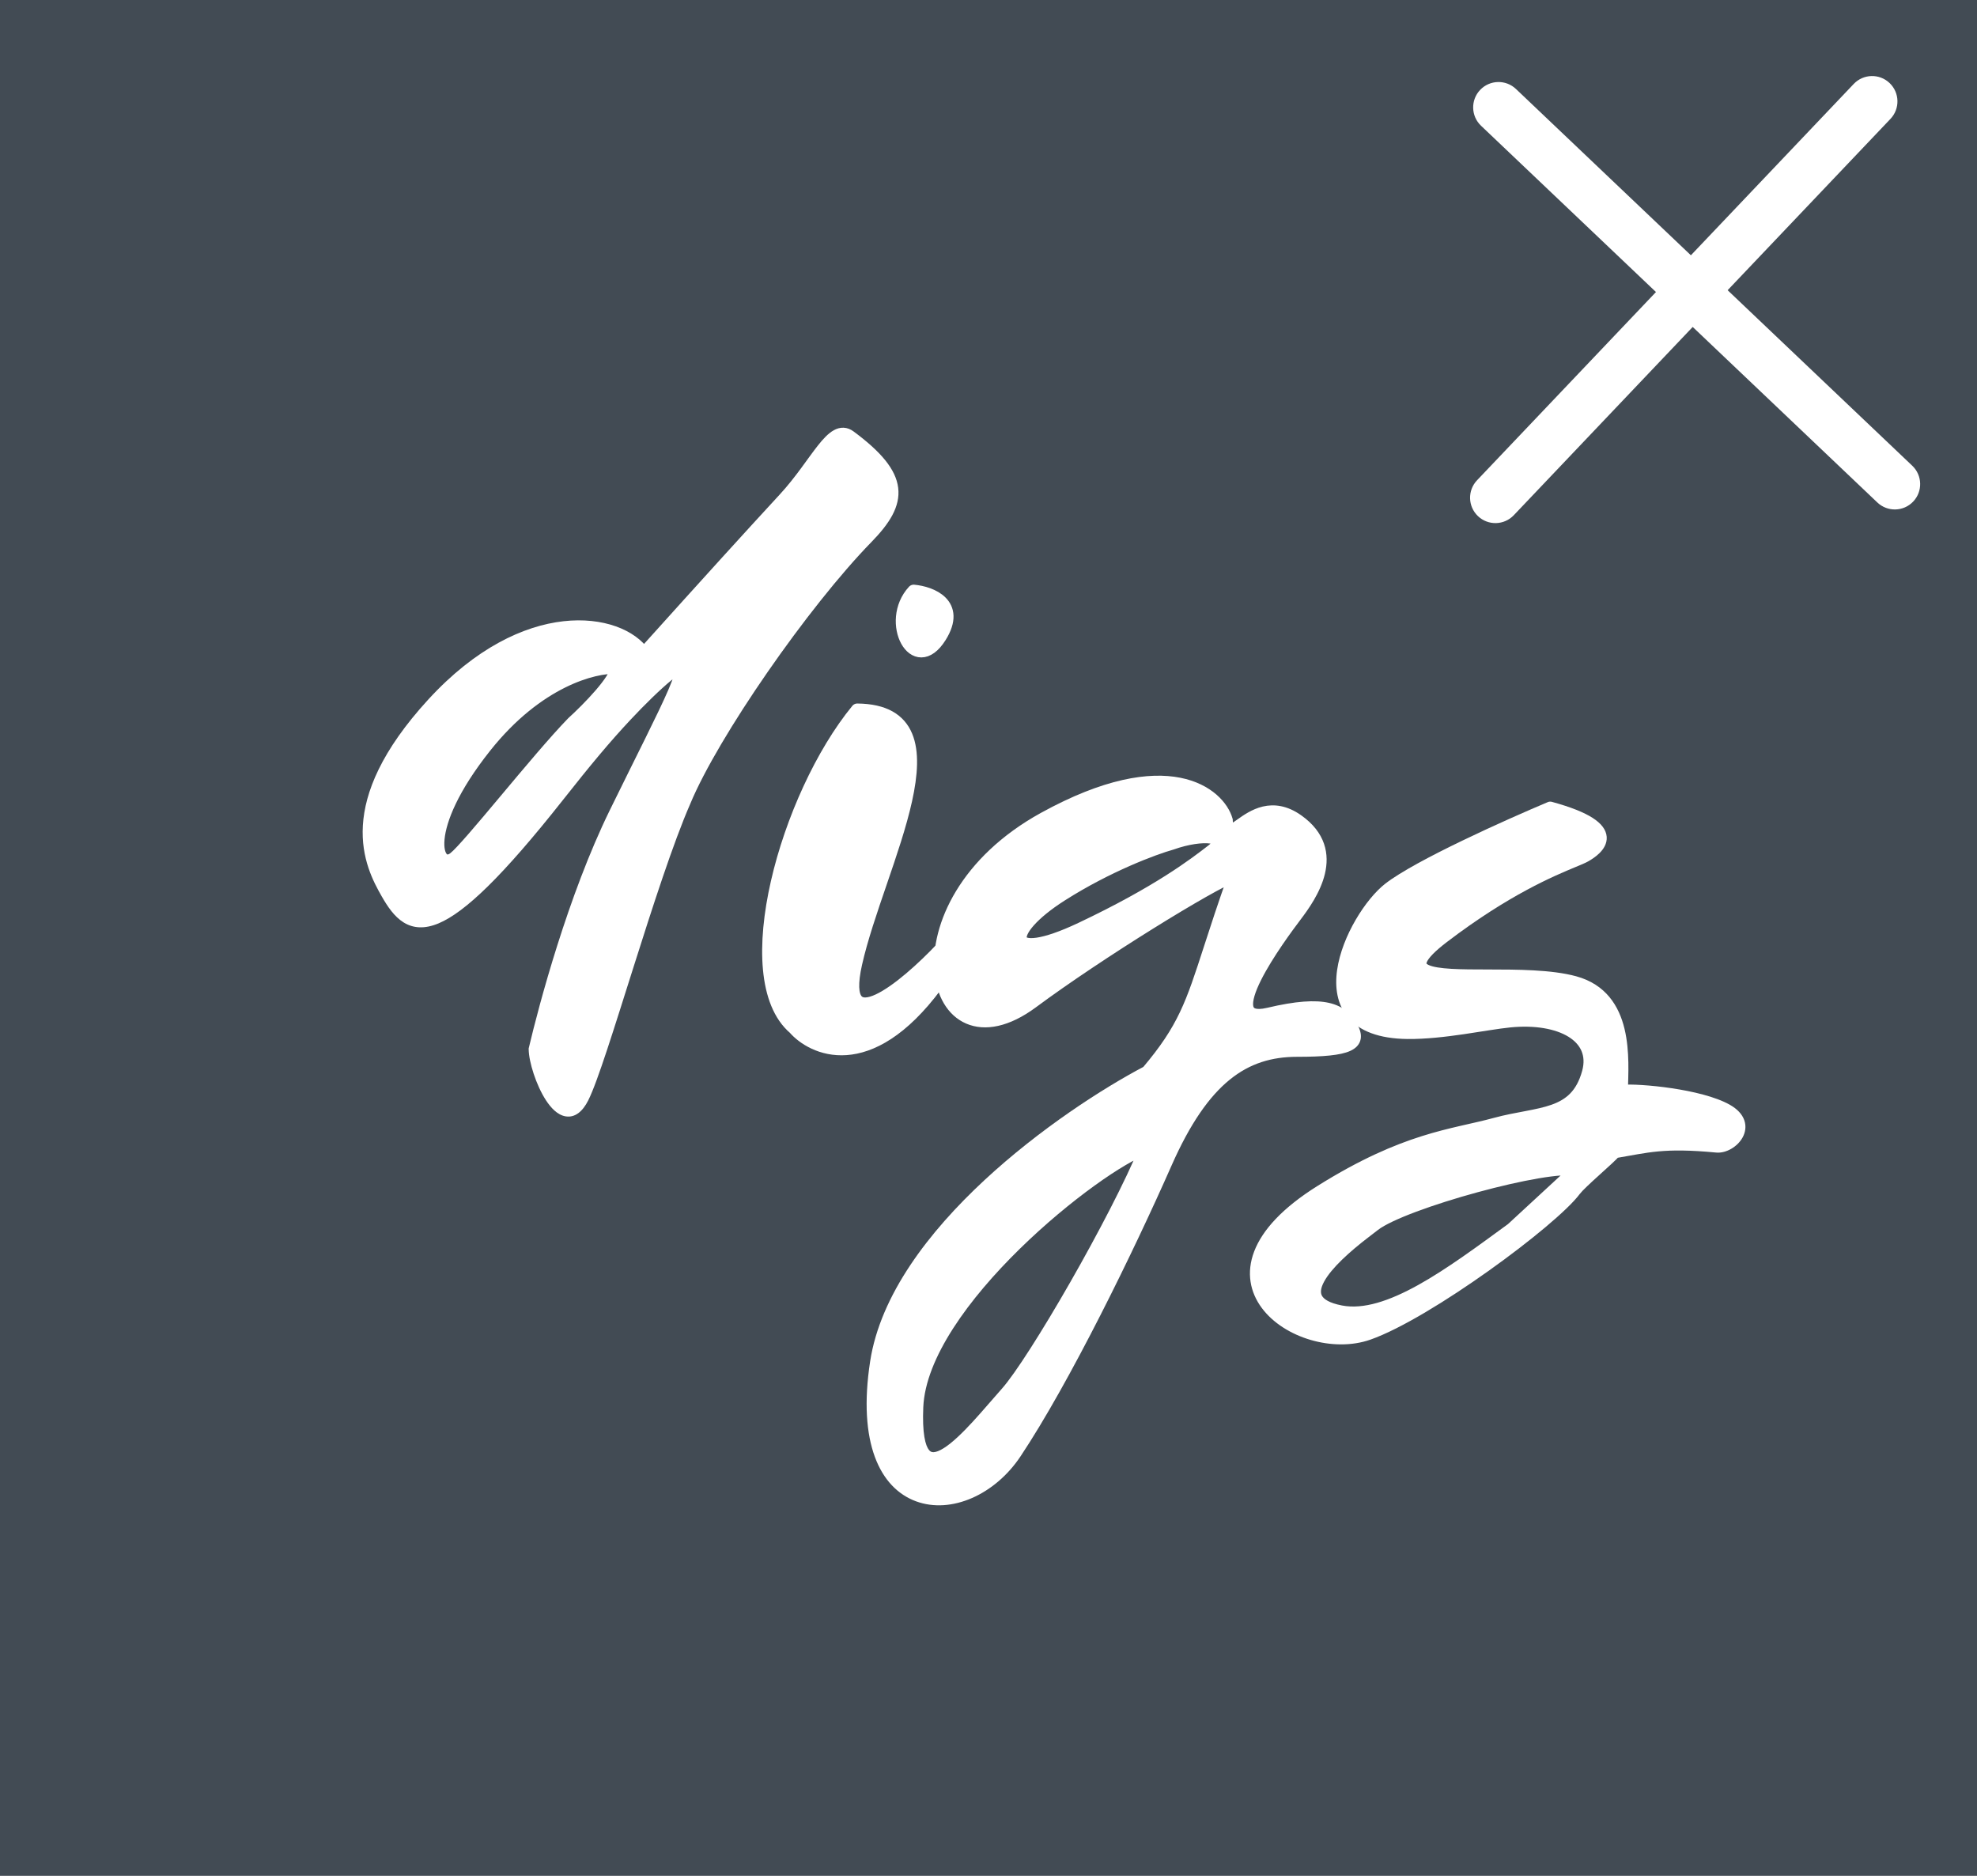 <svg width="156" height="148" viewBox="0 0 156 148" fill="none" xmlns="http://www.w3.org/2000/svg">
<rect width="156" height="148" fill="#424B54"/>
<path fill-rule="evenodd" clip-rule="evenodd" d="M50.799 51.573C48.912 48.788 41.492 47.538 34.167 55.524C26.842 63.51 29.271 68.225 30.551 70.466C32.414 73.728 34.481 74.896 44.034 62.799C46.251 59.991 47.699 58.252 49.372 56.462C50.542 55.21 51.79 53.995 52.666 53.281C55.235 51.186 52.879 55.336 48.566 64.144C45.291 70.831 43.012 79.414 42.217 82.78C42.237 84.55 44.369 89.758 45.967 86.599C47.386 83.794 51.309 69.371 54.012 63.212C56.222 57.889 63.379 47.561 68.417 42.403C71.188 39.565 71.324 37.605 67.058 34.444C65.677 33.42 64.489 36.538 61.895 39.353C59.051 42.439 56.284 45.482 50.799 51.573ZM38.285 58.918C42.434 53.696 46.909 52.572 48.648 52.669C48.699 53.591 46.364 55.954 45.191 57.021C42.384 59.911 36.995 66.812 35.843 67.708C34.402 68.827 33.098 65.445 38.285 58.918Z" fill="white"/>
<path d="M50.799 51.573L50.385 51.853L50.744 52.382L51.171 51.907L50.799 51.573ZM30.551 70.466L30.116 70.714L30.551 70.466ZM44.034 62.799L43.641 62.489L44.034 62.799ZM52.666 53.281L52.35 52.893L52.666 53.281ZM42.217 82.78L41.73 82.665L41.716 82.724L41.717 82.786L42.217 82.78ZM45.967 86.599L46.413 86.825L45.967 86.599ZM54.012 63.212L54.47 63.413L54.474 63.403L54.012 63.212ZM68.417 42.403L68.774 42.753L68.417 42.403ZM67.058 34.444L67.356 34.042L67.058 34.444ZM48.648 52.669L49.147 52.641L49.123 52.195L48.676 52.17L48.648 52.669ZM38.285 58.918L37.893 58.607L38.285 58.918ZM35.843 67.708L35.536 67.313L35.843 67.708ZM45.191 57.021L44.854 56.651L44.843 56.661L44.832 56.672L45.191 57.021ZM49.372 56.462L49.737 56.803L49.372 56.462ZM48.566 64.144L49.015 64.363L48.566 64.144ZM61.895 39.353L62.263 39.692L61.895 39.353ZM51.213 51.292C50.129 49.693 47.584 48.662 44.466 49.013C41.318 49.366 37.527 51.121 33.798 55.186L34.535 55.862C38.132 51.941 41.712 50.328 44.578 50.006C47.473 49.681 49.582 50.668 50.385 51.853L51.213 51.292ZM33.798 55.186C30.086 59.234 28.791 62.513 28.633 65.12C28.476 67.727 29.465 69.573 30.116 70.714L30.985 70.218C30.357 69.118 29.492 67.486 29.631 65.18C29.771 62.872 30.923 59.801 34.535 55.862L33.798 55.186ZM30.116 70.714C30.584 71.533 31.115 72.318 31.835 72.769C32.603 73.251 33.51 73.31 34.602 72.854C35.663 72.41 36.929 71.47 38.51 69.916C40.097 68.354 42.032 66.141 44.426 63.109L43.641 62.489C41.259 65.506 39.354 67.683 37.809 69.203C36.256 70.73 35.099 71.562 34.216 71.931C33.363 72.287 32.807 72.199 32.366 71.922C31.875 71.615 31.449 71.03 30.985 70.218L30.116 70.714ZM41.717 82.786C41.723 83.303 41.877 84.016 42.112 84.725C42.349 85.441 42.684 86.201 43.081 86.811C43.28 87.116 43.504 87.397 43.75 87.618C43.994 87.836 44.288 88.02 44.626 88.077C45.389 88.206 45.985 87.671 46.413 86.825L45.52 86.374C45.149 87.107 44.88 87.106 44.793 87.091C44.706 87.076 44.58 87.019 44.417 86.873C44.257 86.73 44.088 86.524 43.919 86.265C43.581 85.747 43.28 85.07 43.061 84.411C42.84 83.744 42.721 83.142 42.717 82.774L41.717 82.786ZM46.413 86.825C46.788 86.084 47.311 84.618 47.917 82.784C48.528 80.938 49.237 78.674 49.985 76.314C51.484 71.578 53.132 66.462 54.47 63.413L53.554 63.011C52.19 66.12 50.525 71.295 49.031 76.012C48.282 78.378 47.576 80.632 46.968 82.47C46.355 84.323 45.855 85.712 45.52 86.374L46.413 86.825ZM54.474 63.403C55.558 60.792 57.875 56.914 60.565 53.03C63.252 49.151 66.282 45.304 68.774 42.753L68.059 42.054C65.513 44.66 62.447 48.557 59.743 52.461C57.042 56.361 54.676 60.308 53.551 63.02L54.474 63.403ZM68.774 42.753C70.168 41.325 71.056 39.973 70.873 38.484C70.692 37.018 69.495 35.627 67.356 34.042L66.761 34.846C68.887 36.422 69.755 37.592 69.88 38.606C70.002 39.596 69.437 40.643 68.059 42.054L68.774 42.753ZM48.676 52.17C46.747 52.063 42.124 53.282 37.893 58.607L38.676 59.229C42.743 54.11 47.072 53.082 48.62 53.168L48.676 52.17ZM37.893 58.607C35.271 61.907 34.236 64.476 34.081 66.134C34.005 66.941 34.13 67.645 34.522 68.065C34.731 68.291 35.012 68.423 35.327 68.419C35.63 68.415 35.911 68.288 36.15 68.102L35.536 67.313C35.415 67.407 35.34 67.419 35.316 67.419C35.304 67.419 35.287 67.42 35.253 67.384C35.157 67.281 35.01 66.941 35.077 66.227C35.206 64.842 36.112 62.456 38.676 59.229L37.893 58.607ZM36.15 68.102C36.485 67.842 37.073 67.198 37.772 66.394C38.487 65.572 39.359 64.531 40.28 63.433C42.127 61.228 44.162 58.798 45.549 57.369L44.832 56.672C43.413 58.134 41.35 60.599 39.513 62.791C38.591 63.891 37.725 64.924 37.017 65.738C36.294 66.57 35.777 67.126 35.536 67.313L36.15 68.102ZM45.527 57.391C46.124 56.848 47.016 55.976 47.757 55.117C48.127 54.689 48.469 54.252 48.718 53.853C48.843 53.654 48.951 53.453 49.027 53.261C49.101 53.074 49.16 52.859 49.147 52.641L48.149 52.697C48.15 52.709 48.146 52.77 48.097 52.893C48.051 53.01 47.976 53.154 47.871 53.323C47.66 53.66 47.355 54.053 47 54.464C46.293 55.284 45.431 56.127 44.854 56.651L45.527 57.391ZM44.426 63.109C46.64 60.305 48.078 58.579 49.737 56.803L49.007 56.12C47.32 57.925 45.862 59.677 43.641 62.489L44.426 63.109ZM49.737 56.803C50.901 55.558 52.131 54.362 52.982 53.668L52.35 52.893C51.449 53.628 50.183 54.862 49.007 56.12L49.737 56.803ZM52.982 53.668C53.3 53.409 53.494 53.288 53.591 53.249C53.646 53.227 53.597 53.261 53.498 53.238C53.346 53.203 53.263 53.084 53.239 53.006C53.224 52.96 53.237 52.955 53.227 53.032C53.218 53.1 53.196 53.197 53.156 53.332C53.076 53.6 52.937 53.963 52.737 54.426C51.937 56.288 50.282 59.501 48.117 63.923L49.015 64.363C51.162 59.978 52.843 56.713 53.656 54.821C53.86 54.346 54.017 53.942 54.114 53.618C54.162 53.457 54.199 53.303 54.218 53.164C54.235 53.035 54.244 52.868 54.193 52.706C54.132 52.512 53.979 52.323 53.724 52.264C53.522 52.217 53.336 52.273 53.217 52.321C52.968 52.422 52.674 52.629 52.35 52.893L52.982 53.668ZM48.117 63.923C44.816 70.663 42.527 79.291 41.73 82.665L42.703 82.895C43.496 79.538 45.765 70.999 49.015 64.363L48.117 63.923ZM67.356 34.042C67.118 33.866 66.855 33.758 66.567 33.746C66.283 33.734 66.022 33.818 65.791 33.946C65.349 34.192 64.937 34.646 64.539 35.149C63.698 36.212 62.814 37.619 61.528 39.014L62.263 39.692C63.571 38.273 64.577 36.713 65.324 35.769C65.72 35.268 66.026 34.959 66.276 34.82C66.391 34.757 66.47 34.743 66.525 34.745C66.577 34.747 66.653 34.766 66.761 34.846L67.356 34.042ZM61.528 39.014C58.682 42.102 55.913 45.147 50.428 51.238L51.171 51.907C56.655 45.817 59.421 42.775 62.263 39.692L61.528 39.014Z" fill="white"/>
<path d="M62.677 81.128C58.018 77.132 62.062 62.804 67.644 56.006C76.264 56.09 69.294 68.182 67.531 76.023C66.122 82.295 71.446 77.848 74.285 74.84L73.868 77.752C68.489 84.984 64.059 82.715 62.677 81.128Z" fill="white"/>
<path d="M72.095 46.63C73.467 46.752 75.808 47.644 74.195 50.229C72.178 53.461 69.865 49.047 72.095 46.63Z" fill="white"/>
<path d="M62.677 81.128C58.018 77.132 62.062 62.804 67.644 56.006C76.264 56.09 69.294 68.182 67.531 76.023C66.122 82.295 71.446 77.848 74.285 74.84L73.868 77.752C68.489 84.984 64.059 82.715 62.677 81.128Z" stroke="white" stroke-linecap="round" stroke-linejoin="round"/>
<path d="M72.095 46.63C73.467 46.752 75.808 47.644 74.195 50.229C72.178 53.461 69.865 49.047 72.095 46.63Z" stroke="white" stroke-linecap="round" stroke-linejoin="round"/>
<path fill-rule="evenodd" clip-rule="evenodd" d="M82.384 64.569C92.175 59.178 96.199 62.667 96.774 64.715C96.81 65.854 97.201 65.577 97.91 65.075C98.862 64.4 100.386 63.321 102.386 64.734C105.874 67.2 103.409 70.687 102.224 72.255C101.04 73.823 95.661 81.055 100.11 80C104.559 78.945 105.871 79.681 106.639 81.025C107.406 82.37 106.51 82.882 102.35 82.88C98.189 82.879 94.956 85.023 91.978 91.775C89 98.527 83.948 108.874 80.106 114.633C76.264 120.393 67.2 120.188 69.155 107.483C70.72 97.319 84.064 87.975 90.54 84.574C93.424 81.171 94.056 79.217 95.48 74.819C95.984 73.262 96.587 71.397 97.425 69.054C95.611 69.693 86.67 75.196 81.452 79.067C73.347 85.08 69.985 71.397 82.384 64.569ZM92.433 66.556C91.067 66.94 87.42 68.289 83.759 70.618C79.181 73.529 79.223 76.146 85.305 73.268C91.386 70.389 94.257 68.189 95.697 67.069C97.137 65.949 94.946 65.662 92.433 66.556ZM79.421 109.907C81.597 107.476 88.137 96.148 90.41 90.59C86.665 91.838 72.709 102.779 72.355 111.004C72.001 119.229 76.7 112.947 79.421 109.907Z" fill="white"/>
<path d="M96.774 64.715L97.274 64.699L97.272 64.638L97.255 64.58L96.774 64.715ZM82.384 64.569L82.143 64.131L82.384 64.569ZM81.452 79.067L81.154 78.665L81.452 79.067ZM97.425 69.054L97.895 69.222C97.96 69.04 97.915 68.837 97.779 68.701C97.643 68.564 97.44 68.518 97.258 68.582L97.425 69.054ZM90.54 84.574L90.772 85.016L90.858 84.971L90.921 84.897L90.54 84.574ZM69.155 107.483L69.65 107.559L69.155 107.483ZM102.386 64.734L102.675 64.326L102.386 64.734ZM92.433 66.556L92.568 67.037L92.584 67.033L92.6 67.027L92.433 66.556ZM83.759 70.618L84.027 71.04L83.759 70.618ZM90.41 90.59L90.873 90.78L91.285 89.772L90.252 90.116L90.41 90.59ZM95.48 74.819L95.955 74.973L95.48 74.819ZM97.91 65.075L98.199 65.483L98.199 65.483L97.91 65.075ZM97.255 64.58C96.91 63.352 95.594 61.848 93.132 61.362C90.671 60.876 87.095 61.404 82.143 64.131L82.625 65.007C87.464 62.343 90.795 61.92 92.938 62.343C95.079 62.765 96.062 64.03 96.293 64.85L97.255 64.58ZM82.143 64.131C75.809 67.619 73.407 72.916 73.731 76.677C73.892 78.549 74.749 80.116 76.237 80.758C77.728 81.401 79.65 81.026 81.75 79.468L81.154 78.665C79.201 80.114 77.664 80.284 76.633 79.84C75.598 79.393 74.869 78.24 74.727 76.591C74.444 73.306 76.56 68.347 82.625 65.007L82.143 64.131ZM81.75 79.468C84.344 77.544 87.871 75.208 90.979 73.273C92.532 72.305 93.977 71.441 95.144 70.778C96.327 70.108 97.187 69.668 97.591 69.525L97.258 68.582C96.756 68.759 95.818 69.247 94.651 69.909C93.468 70.579 92.012 71.452 90.451 72.424C87.33 74.367 83.778 76.719 81.154 78.665L81.75 79.468ZM90.307 84.131C87.037 85.849 82.044 89.06 77.665 93.126C73.301 97.179 69.47 102.154 68.661 107.407L69.65 107.559C70.405 102.648 74.028 97.869 78.346 93.859C82.65 89.862 87.567 86.7 90.772 85.016L90.307 84.131ZM68.661 107.407C67.673 113.827 69.431 117.403 72.284 118.452C75.075 119.477 78.521 117.912 80.522 114.911L79.69 114.356C77.85 117.115 74.843 118.327 72.629 117.513C70.479 116.723 68.682 113.844 69.65 107.559L68.661 107.407ZM80.522 114.911C84.389 109.113 89.456 98.733 92.436 91.977L91.521 91.573C88.545 98.321 83.507 108.634 79.69 114.356L80.522 114.911ZM92.436 91.977C93.909 88.637 95.421 86.493 97.036 85.184C98.634 83.886 100.367 83.38 102.35 83.38L102.35 82.38C100.172 82.38 98.208 82.945 96.406 84.407C94.618 85.857 93.026 88.161 91.521 91.573L92.436 91.977ZM102.35 83.38C103.398 83.381 104.253 83.349 104.935 83.277C105.609 83.207 106.151 83.094 106.55 82.912C106.959 82.726 107.291 82.427 107.37 81.968C107.442 81.554 107.28 81.14 107.073 80.777L106.205 81.273C106.381 81.583 106.395 81.737 106.385 81.797C106.382 81.812 106.374 81.894 106.135 82.003C105.885 82.117 105.472 82.216 104.831 82.283C104.199 82.349 103.382 82.381 102.35 82.38L102.35 83.38ZM107.073 80.777C106.635 80.01 106.009 79.382 104.864 79.125C103.77 78.879 102.239 78.981 99.995 79.513L100.226 80.486C102.43 79.963 103.779 79.906 104.645 80.101C105.461 80.284 105.875 80.696 106.205 81.273L107.073 80.777ZM99.995 79.513C99.472 79.637 99.185 79.614 99.045 79.564C98.954 79.531 98.912 79.487 98.889 79.364C98.859 79.202 98.881 78.94 98.991 78.569C99.098 78.207 99.275 77.788 99.502 77.335C100.415 75.51 102.028 73.344 102.623 72.557L101.825 71.954C101.236 72.734 99.568 74.968 98.608 76.887C98.366 77.37 98.163 77.846 98.032 78.284C97.905 78.712 97.833 79.154 97.906 79.546C97.986 79.978 98.243 80.337 98.705 80.504C99.118 80.653 99.636 80.626 100.226 80.486L99.995 79.513ZM102.623 72.557C103.213 71.776 104.188 70.437 104.544 68.947C104.724 68.192 104.751 67.375 104.472 66.566C104.191 65.753 103.618 64.992 102.675 64.326L102.098 65.143C102.899 65.709 103.325 66.309 103.526 66.892C103.729 67.479 103.719 68.095 103.571 68.715C103.27 69.978 102.42 71.166 101.825 71.954L102.623 72.557ZM92.297 66.075C90.889 66.47 87.197 67.839 83.49 70.196L84.027 71.04C87.644 68.74 91.245 67.409 92.568 67.037L92.297 66.075ZM83.49 70.196C82.321 70.94 81.426 71.678 80.841 72.332C80.55 72.658 80.322 72.979 80.18 73.284C80.042 73.578 79.955 73.924 80.056 74.259C80.167 74.628 80.463 74.845 80.796 74.942C81.113 75.035 81.499 75.034 81.925 74.972C82.785 74.848 83.981 74.448 85.519 73.72L85.091 72.816C83.588 73.527 82.498 73.879 81.782 73.983C81.421 74.035 81.197 74.017 81.076 73.982C80.972 73.951 81.001 73.93 81.013 73.97C81.015 73.975 80.995 73.901 81.086 73.706C81.172 73.521 81.334 73.282 81.587 72.998C82.091 72.433 82.907 71.752 84.027 71.04L83.49 70.196ZM85.519 73.72C91.641 70.822 94.542 68.6 96.004 67.464L95.39 66.674C93.971 67.777 91.132 69.956 85.091 72.816L85.519 73.72ZM96.004 67.464C96.207 67.306 96.378 67.139 96.494 66.96C96.609 66.78 96.7 66.538 96.633 66.271C96.567 66.002 96.374 65.835 96.199 65.74C96.026 65.645 95.822 65.592 95.62 65.562C94.826 65.446 93.561 65.624 92.265 66.085L92.6 67.027C93.818 66.594 94.906 66.468 95.475 66.552C95.614 66.572 95.69 66.601 95.72 66.618C95.75 66.634 95.687 66.609 95.663 66.51C95.639 66.414 95.684 66.37 95.653 66.418C95.623 66.465 95.547 66.552 95.39 66.674L96.004 67.464ZM89.948 90.401C88.823 93.149 86.633 97.347 84.445 101.173C82.248 105.013 80.095 108.404 79.048 109.574L79.793 110.241C80.923 108.978 83.128 105.49 85.313 101.669C87.507 97.834 89.724 93.59 90.873 90.78L89.948 90.401ZM79.048 109.574C78.345 110.359 77.572 111.287 76.751 112.179C75.934 113.066 75.142 113.834 74.469 114.256C74.131 114.469 73.871 114.562 73.685 114.574C73.533 114.584 73.422 114.543 73.311 114.41C73.177 114.249 73.032 113.934 72.939 113.362C72.846 112.799 72.811 112.035 72.854 111.026L71.855 110.983C71.81 112.03 71.844 112.868 71.952 113.524C72.058 114.171 72.243 114.691 72.543 115.05C72.865 115.437 73.29 115.602 73.75 115.572C74.176 115.544 74.603 115.353 75 115.104C75.797 114.604 76.668 113.745 77.487 112.856C78.301 111.972 79.136 110.975 79.793 110.241L79.048 109.574ZM72.854 111.026C72.938 109.097 73.824 106.959 75.219 104.791C76.61 102.63 78.477 100.481 80.461 98.538C82.443 96.596 84.531 94.871 86.352 93.555C88.188 92.228 89.71 91.351 90.568 91.065L90.252 90.116C89.238 90.454 87.611 91.412 85.766 92.744C83.906 94.088 81.78 95.846 79.761 97.823C77.743 99.8 75.822 102.007 74.378 104.25C72.94 106.485 71.949 108.8 71.855 110.983L72.854 111.026ZM96.954 68.885C96.113 71.237 95.508 73.107 95.004 74.665L95.955 74.973C96.459 73.416 97.061 71.558 97.895 69.222L96.954 68.885ZM95.004 74.665C94.289 76.873 93.786 78.427 93.106 79.855C92.432 81.271 91.579 82.574 90.158 84.25L90.921 84.897C92.385 83.171 93.29 81.796 94.009 80.285C94.722 78.785 95.246 77.163 95.955 74.973L95.004 74.665ZM102.675 64.326C101.56 63.538 100.533 63.424 99.64 63.635C98.782 63.838 98.088 64.336 97.621 64.667L98.199 65.483C98.684 65.139 99.228 64.76 99.87 64.608C100.478 64.464 101.212 64.517 102.098 65.143L102.675 64.326ZM97.621 64.667C97.437 64.797 97.301 64.893 97.189 64.957C97.135 64.988 97.1 65.004 97.081 65.011C97.06 65.018 97.076 65.009 97.117 65.011C97.168 65.014 97.229 65.034 97.28 65.076C97.324 65.112 97.334 65.143 97.328 65.129C97.323 65.116 97.31 65.078 97.298 65.002C97.287 64.927 97.278 64.828 97.274 64.699L96.274 64.731C96.284 65.029 96.316 65.301 96.406 65.515C96.453 65.628 96.526 65.751 96.645 65.848C96.77 65.951 96.917 66.002 97.063 66.01C97.316 66.023 97.544 65.906 97.688 65.824C97.85 65.731 98.028 65.604 98.199 65.483L97.621 64.667Z" fill="white"/>
<path fill-rule="evenodd" clip-rule="evenodd" d="M122.325 63.747C119.05 65.123 111.923 68.321 109.618 70.113C106.737 72.352 102.382 81.376 111.055 81.475C113.879 81.507 117.192 80.755 119.128 80.563C123.137 80.166 126.106 81.766 125.328 84.615C124.355 88.18 121.448 87.744 118.008 88.681C114.569 89.619 110.919 89.806 104.235 93.986C93.288 100.832 102.536 107.14 107.977 105.221C112.622 103.583 122.459 96.314 124.262 93.894C124.729 93.267 127.031 91.353 127.4 90.882C129.973 90.45 131.221 90.034 135.465 90.436C136.607 90.544 138.34 88.772 136.241 87.594C134.142 86.415 129.371 85.971 127.952 86.088C128.006 83.581 128.466 78.663 124.242 77.51C122.369 76.998 119.74 76.994 117.403 76.99C113.15 76.983 109.866 76.978 113.874 73.922C118.823 70.148 122.431 68.651 124.145 67.94C124.581 67.759 124.895 67.628 125.077 67.525C125.973 67.013 128.309 65.381 122.325 63.747ZM108.427 96.644C110.732 94.852 122.254 91.719 124.366 92.295L119.308 96.967C114.462 100.506 109.539 104.21 105.801 103.492C101.511 102.668 104.773 99.442 107.681 97.218C107.94 97.019 108.191 96.827 108.427 96.644Z" fill="white"/>
<path d="M122.325 63.747L122.457 63.265C122.349 63.236 122.235 63.243 122.132 63.286L122.325 63.747ZM109.618 70.113L109.925 70.508L109.618 70.113ZM111.055 81.475L111.05 81.975L111.055 81.475ZM104.235 93.986L104.5 94.41L104.235 93.986ZM107.977 105.221L108.143 105.692L107.977 105.221ZM127.4 90.882L127.317 90.389L127.125 90.421L127.006 90.574L127.4 90.882ZM135.465 90.436L135.418 90.934L135.465 90.436ZM127.952 86.088L127.452 86.077L127.44 86.631L127.993 86.586L127.952 86.088ZM113.874 73.922L113.57 73.525L113.874 73.922ZM125.077 67.525L124.829 67.09L124.829 67.09L125.077 67.525ZM124.366 92.295L124.705 92.663C124.839 92.539 124.895 92.353 124.852 92.177C124.809 92 124.673 91.861 124.498 91.813L124.366 92.295ZM108.427 96.644L108.734 97.039L108.427 96.644ZM105.801 103.492L105.707 103.983L105.707 103.983L105.801 103.492ZM119.308 96.967L119.603 97.37L119.626 97.353L119.648 97.334L119.308 96.967ZM119.128 80.563L119.177 81.061L119.128 80.563ZM124.262 93.894L123.861 93.595L124.262 93.894ZM117.403 76.99L117.402 77.49L117.403 76.99ZM124.145 67.94L123.953 67.478L123.953 67.478L124.145 67.94ZM107.681 97.218L107.377 96.82L107.681 97.218ZM122.132 63.286C120.488 63.977 117.879 65.124 115.39 66.324C112.919 67.515 110.512 68.784 109.311 69.718L109.925 70.508C111.028 69.65 113.338 68.424 115.825 67.224C118.295 66.033 120.887 64.893 122.519 64.208L122.132 63.286ZM109.311 69.718C108.524 70.33 107.674 71.37 106.976 72.567C106.276 73.768 105.703 75.17 105.509 76.526C105.315 77.879 105.492 79.253 106.387 80.298C107.283 81.344 108.804 81.949 111.05 81.975L111.061 80.975C108.97 80.951 107.783 80.391 107.146 79.648C106.508 78.903 106.328 77.863 106.499 76.668C106.67 75.475 107.184 74.196 107.839 73.071C108.497 71.943 109.271 71.016 109.925 70.508L109.311 69.718ZM103.97 93.562C101.188 95.302 99.612 97.053 98.97 98.72C98.316 100.416 98.653 101.965 99.559 103.188C100.45 104.392 101.877 105.266 103.417 105.717C104.957 106.169 106.665 106.214 108.143 105.692L107.811 104.749C106.568 105.187 105.079 105.163 103.698 104.758C102.315 104.352 101.095 103.582 100.362 102.593C99.644 101.623 99.382 100.432 99.903 99.08C100.435 97.698 101.809 96.094 104.5 94.41L103.97 93.562ZM127.483 91.375C128.798 91.154 129.712 90.95 130.852 90.844C131.977 90.74 133.318 90.735 135.418 90.934L135.512 89.938C133.369 89.735 131.963 89.737 130.76 89.848C129.571 89.958 128.575 90.178 127.317 90.389L127.483 91.375ZM135.418 90.934C135.835 90.973 136.262 90.841 136.615 90.635C136.972 90.427 137.301 90.117 137.508 89.736C137.718 89.349 137.808 88.874 137.638 88.386C137.471 87.905 137.079 87.491 136.486 87.158L135.996 88.03C136.453 88.286 136.631 88.535 136.694 88.715C136.754 88.887 136.732 89.069 136.629 89.259C136.522 89.455 136.335 89.641 136.111 89.771C135.884 89.904 135.666 89.953 135.512 89.938L135.418 90.934ZM136.486 87.158C135.351 86.521 133.554 86.105 131.915 85.86C130.268 85.614 128.677 85.526 127.911 85.589L127.993 86.586C128.646 86.532 130.15 86.608 131.767 86.85C133.393 87.092 135.032 87.489 135.996 88.03L136.486 87.158ZM128.452 86.098C128.478 84.882 128.613 82.941 128.187 81.174C127.753 79.371 126.715 77.666 124.374 77.027L124.11 77.992C125.992 78.506 126.837 79.836 127.215 81.408C127.602 83.015 127.48 84.786 127.452 86.077L128.452 86.098ZM125.324 67.959C125.561 67.824 125.92 67.6 126.219 67.302C126.509 67.014 126.822 66.575 126.78 66.018C126.736 65.452 126.34 64.961 125.676 64.534C125.005 64.103 123.973 63.679 122.457 63.265L122.193 64.23C123.67 64.633 124.589 65.025 125.136 65.376C125.688 65.73 125.774 65.985 125.783 66.095C125.792 66.215 125.727 66.381 125.514 66.594C125.309 66.797 125.041 66.969 124.829 67.09L125.324 67.959ZM124.498 91.813C124.148 91.718 123.667 91.71 123.137 91.744C122.592 91.78 121.941 91.865 121.225 91.987C119.791 92.231 118.064 92.629 116.337 93.099C114.61 93.57 112.873 94.116 111.418 94.659C109.984 95.195 108.764 95.749 108.12 96.249L108.734 97.039C109.243 96.643 110.327 96.134 111.768 95.596C113.188 95.066 114.895 94.528 116.6 94.064C118.306 93.599 120 93.21 121.393 92.972C122.09 92.854 122.704 92.775 123.202 92.742C123.716 92.709 124.056 92.729 124.234 92.778L124.498 91.813ZM105.707 103.983C107.759 104.377 110.06 103.551 112.382 102.263C114.719 100.966 117.19 99.133 119.603 97.37L119.013 96.563C116.58 98.34 114.167 100.129 111.896 101.389C109.61 102.657 107.58 103.325 105.895 103.001L105.707 103.983ZM119.648 97.334L124.705 92.663L124.027 91.928L118.969 96.599L119.648 97.334ZM111.05 81.975C112.502 81.991 114.068 81.806 115.497 81.598C116.947 81.386 118.223 81.156 119.177 81.061L119.078 80.066C118.096 80.163 116.748 80.404 115.352 80.608C113.935 80.815 112.432 80.99 111.061 80.975L111.05 81.975ZM119.177 81.061C121.12 80.868 122.741 81.169 123.761 81.797C124.265 82.108 124.608 82.489 124.791 82.92C124.973 83.347 125.015 83.864 124.846 84.483L125.811 84.746C126.03 83.941 125.993 83.19 125.711 82.528C125.431 81.87 124.928 81.342 124.285 80.946C123.013 80.162 121.145 79.861 119.078 80.066L119.177 81.061ZM124.846 84.483C124.62 85.309 124.293 85.87 123.899 86.273C123.505 86.678 123.017 86.953 122.426 87.162C121.828 87.375 121.148 87.513 120.373 87.661C119.609 87.806 118.76 87.958 117.877 88.199L118.14 89.164C118.977 88.936 119.781 88.791 120.56 88.643C121.328 88.497 122.08 88.346 122.76 88.105C123.448 87.861 124.084 87.517 124.616 86.972C125.149 86.425 125.549 85.704 125.811 84.746L124.846 84.483ZM117.877 88.199C114.485 89.123 110.735 89.332 103.97 93.562L104.5 94.41C111.104 90.281 114.653 90.114 118.14 89.164L117.877 88.199ZM108.143 105.692C110.538 104.848 114.209 102.583 117.475 100.258C119.117 99.089 120.671 97.895 121.931 96.837C123.179 95.79 124.174 94.849 124.663 94.193L123.861 93.595C123.449 94.149 122.537 95.024 121.289 96.071C120.052 97.109 118.519 98.287 116.895 99.443C113.631 101.767 110.061 103.956 107.811 104.749L108.143 105.692ZM124.663 94.193C124.751 94.075 124.952 93.865 125.243 93.587C125.525 93.317 125.863 93.008 126.204 92.7C126.541 92.394 126.882 92.088 127.16 91.83C127.426 91.582 127.672 91.346 127.794 91.19L127.006 90.574C126.943 90.654 126.763 90.833 126.479 91.097C126.208 91.35 125.875 91.649 125.532 91.959C125.192 92.267 124.845 92.584 124.552 92.864C124.268 93.136 124.007 93.4 123.861 93.595L124.663 94.193ZM124.374 77.027C122.422 76.495 119.716 76.494 117.403 76.49L117.402 77.49C119.763 77.494 122.316 77.502 124.11 77.992L124.374 77.027ZM117.403 76.49C116.336 76.489 115.349 76.487 114.523 76.439C113.677 76.389 113.078 76.294 112.746 76.144C112.669 76.109 112.621 76.078 112.592 76.053C112.577 76.041 112.569 76.032 112.564 76.027C112.562 76.024 112.561 76.022 112.56 76.02C112.559 76.019 112.559 76.019 112.559 76.019C112.559 76.019 112.559 76.019 112.559 76.019C112.559 76.02 112.559 76.02 112.559 76.02C112.559 76.02 112.559 76.02 112.559 76.02C112.559 76.02 112.559 76.02 112.559 76.02C112.559 76.019 112.559 76.019 112.559 76.018C112.559 76.016 112.559 76.014 112.559 76.01C112.56 75.994 112.565 75.956 112.594 75.891C112.654 75.755 112.791 75.554 113.058 75.28C113.321 75.011 113.687 74.693 114.177 74.32L113.57 73.525C113.058 73.915 112.651 74.266 112.342 74.582C112.038 74.894 111.808 75.195 111.679 75.489C111.545 75.792 111.504 76.13 111.657 76.45C111.8 76.751 112.071 76.936 112.335 77.055C112.854 77.29 113.624 77.388 114.464 77.437C115.325 77.487 116.343 77.489 117.402 77.49L117.403 76.49ZM114.177 74.32C119.079 70.582 122.643 69.104 124.336 68.401L123.953 67.478C122.218 68.198 118.568 69.714 113.57 73.525L114.177 74.32ZM124.336 68.401C124.756 68.227 125.108 68.082 125.324 67.959L124.829 67.09C124.681 67.174 124.406 67.29 123.953 67.478L124.336 68.401ZM105.895 103.001C104.862 102.803 104.454 102.486 104.313 102.234C104.186 102.005 104.19 101.656 104.482 101.118C104.767 100.59 105.271 99.995 105.905 99.38C106.534 98.77 107.267 98.164 107.985 97.615L107.377 96.82C106.641 97.383 105.876 98.015 105.209 98.662C104.548 99.303 103.959 99.982 103.602 100.642C103.251 101.291 103.063 102.043 103.439 102.72C103.803 103.374 104.595 103.77 105.707 103.983L105.895 103.001ZM107.985 97.615C108.244 97.417 108.496 97.223 108.734 97.039L108.12 96.249C107.886 96.431 107.637 96.622 107.377 96.82L107.985 97.615Z" fill="white"/>
<path fill-rule="evenodd" clip-rule="evenodd" d="M149.173 9.378C149.934 8.577 149.902 7.311 149.101 6.55C148.301 5.789 147.035 5.822 146.274 6.622L133.424 20.141L119.622 7.022C118.821 6.261 117.555 6.293 116.794 7.094C116.033 7.895 116.065 9.161 116.866 9.922L130.668 23.04L116.55 37.893C115.789 38.694 115.822 39.96 116.622 40.721C117.423 41.482 118.689 41.45 119.45 40.649L133.567 25.796L148.137 39.645C148.938 40.406 150.204 40.374 150.965 39.573C151.726 38.773 151.693 37.507 150.893 36.746L136.323 22.897L149.173 9.378Z" fill="white"/>
</svg>
